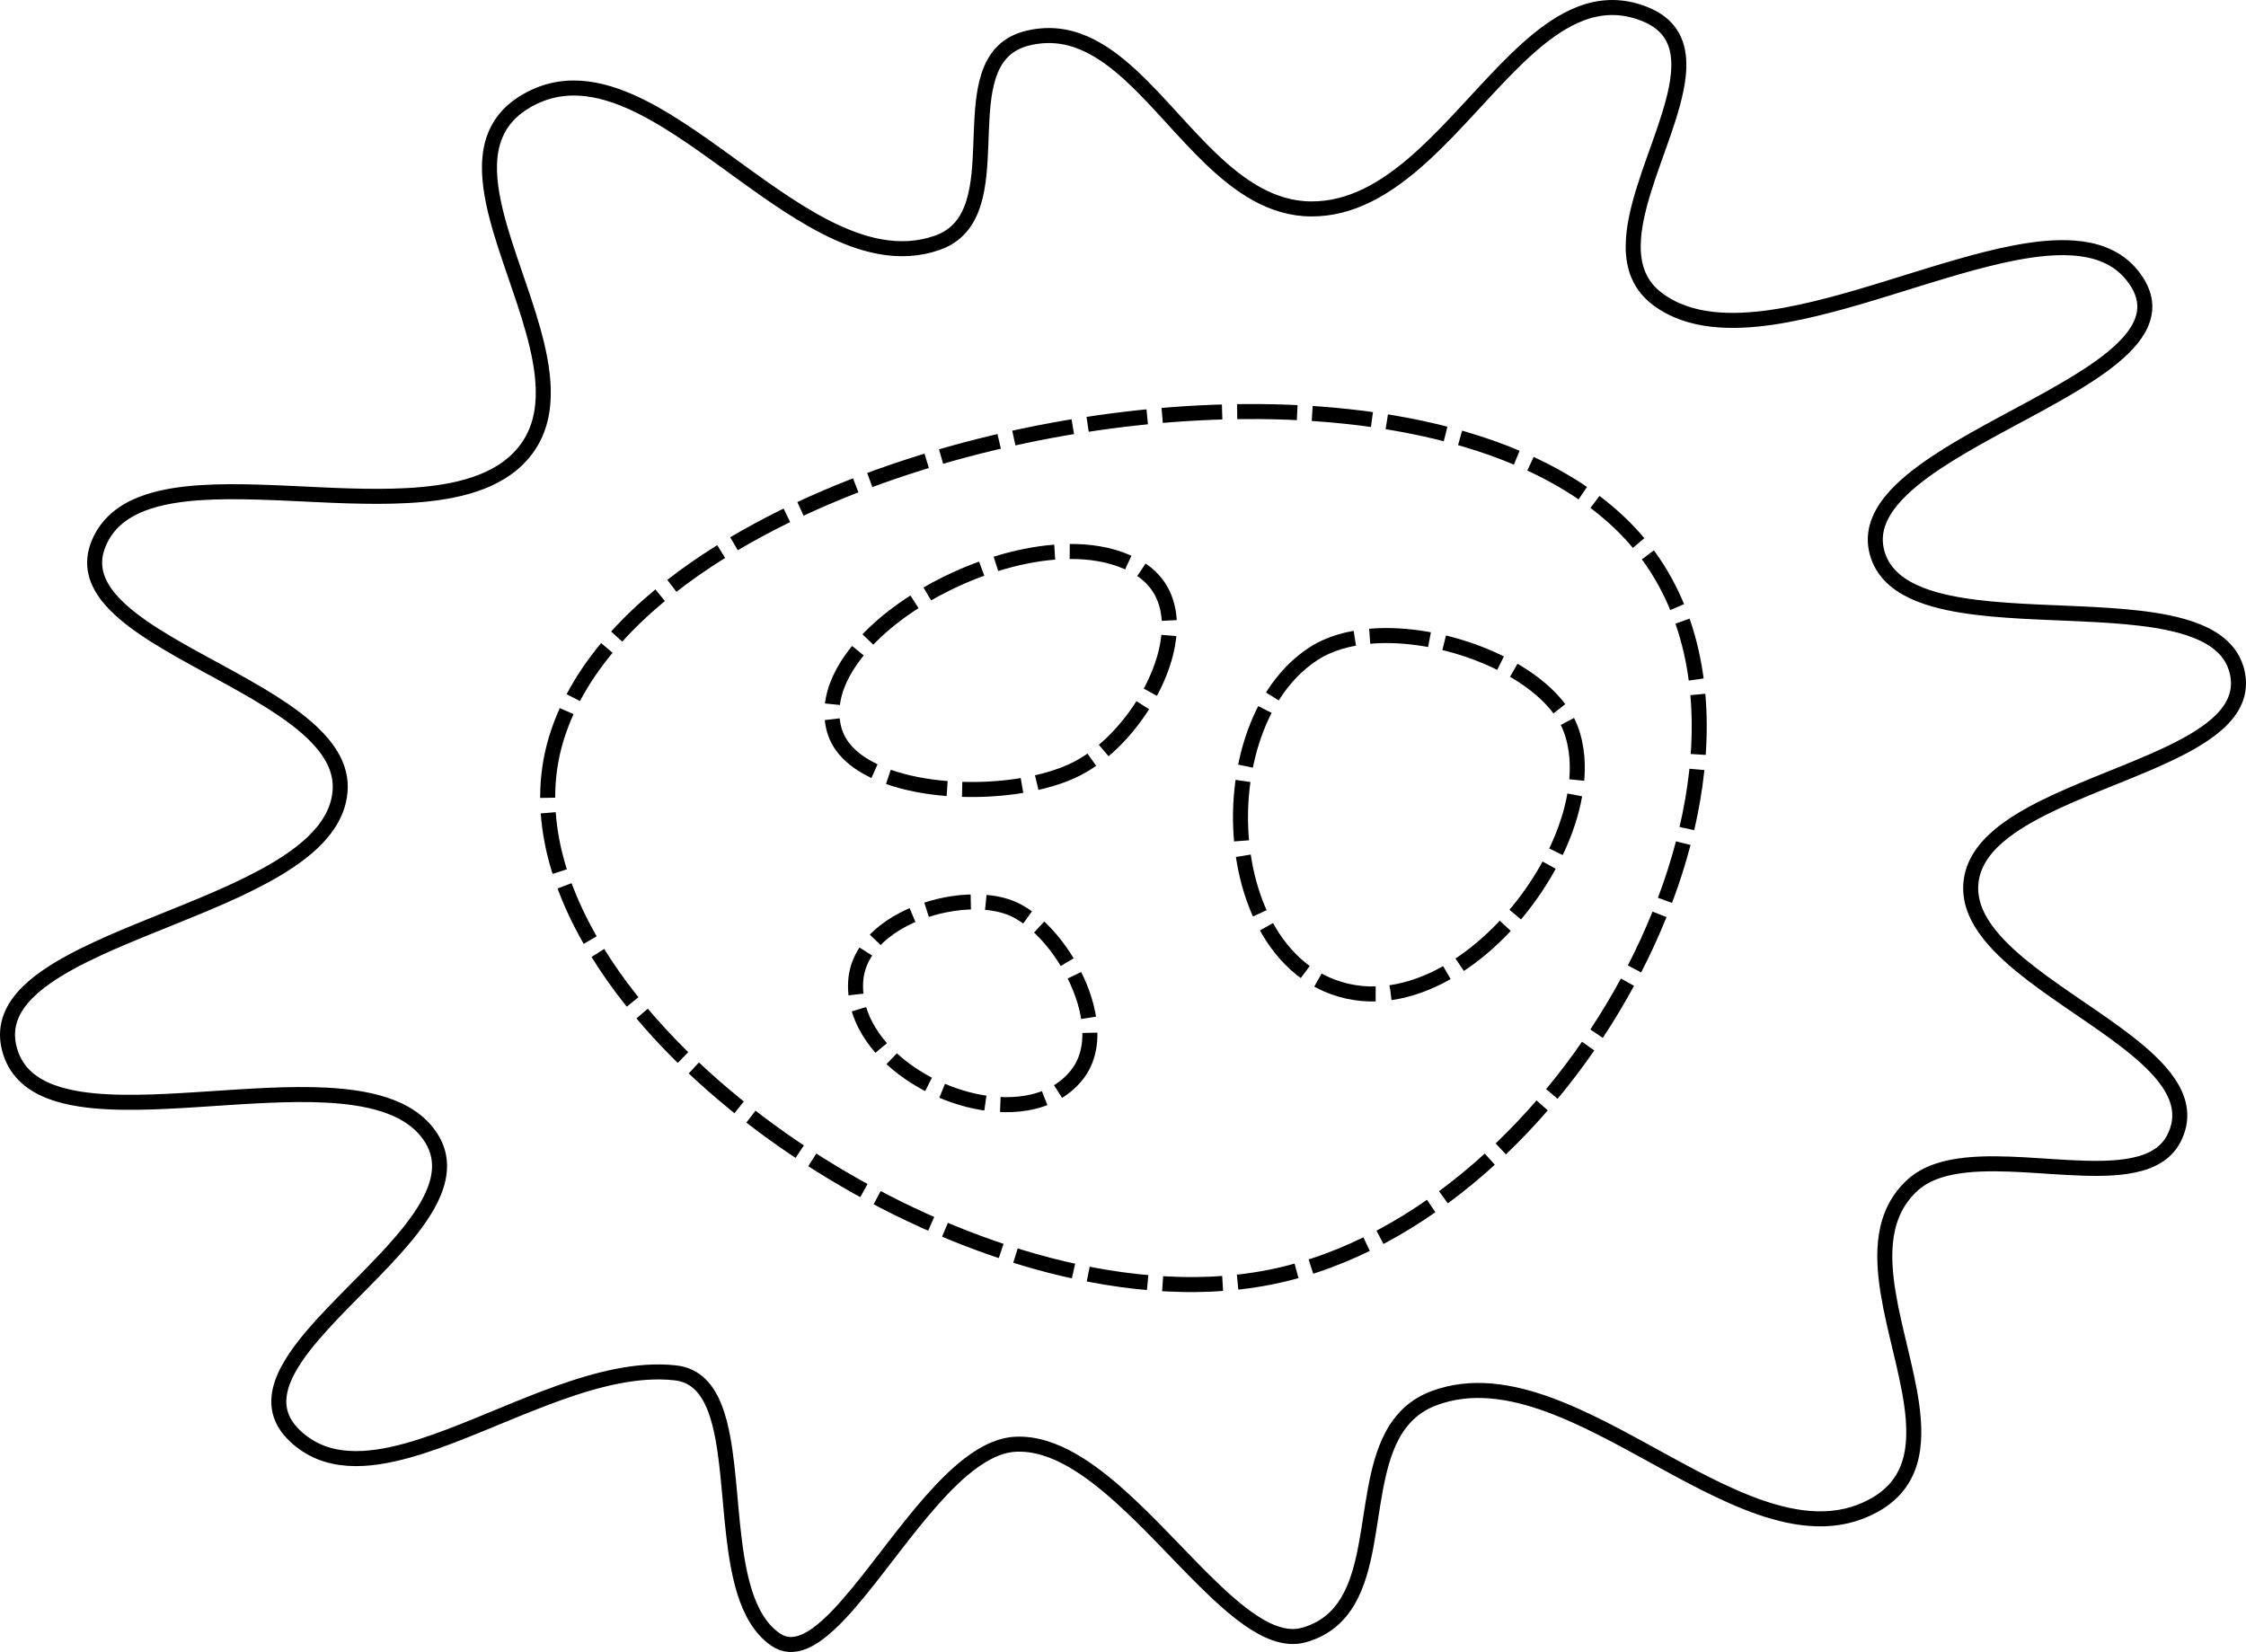 <?xml version="1.0" encoding="UTF-8" standalone="no"?>
<!-- Created with Inkscape (http://www.inkscape.org/) -->

<svg
   width="149.562mm"
   height="110.018mm"
   viewBox="0 0 149.562 110.018"
   version="1.1"
   id="svg2291"
   inkscape:version="1.1 (c68e22c387, 2021-05-23)"
   sodipodi:docname="amoeba.svg"
   xmlns:inkscape="http://www.inkscape.org/namespaces/inkscape"
   xmlns:sodipodi="http://sodipodi.sourceforge.net/DTD/sodipodi-0.dtd"
   xmlns="http://www.w3.org/2000/svg"
   xmlns:svg="http://www.w3.org/2000/svg">
  <sodipodi:namedview
     id="namedview2293"
     pagecolor="#ffffff"
     bordercolor="#666666"
     borderopacity="1.0"
     inkscape:pageshadow="2"
     inkscape:pageopacity="0.0"
     inkscape:pagecheckerboard="0"
     inkscape:document-units="mm"
     showgrid="false"
     inkscape:zoom="0.73406285"
     inkscape:cx="147.80751"
     inkscape:cy="417.53918"
     inkscape:window-width="1920"
     inkscape:window-height="1027"
     inkscape:window-x="-8"
     inkscape:window-y="114"
     inkscape:window-maximized="1"
     inkscape:current-layer="layer1"
     fit-margin-top="0"
     fit-margin-left="0"
     fit-margin-right="0"
     fit-margin-bottom="0" />
  <defs
     id="defs2288" />
  <g
     inkscape:label="Layer 1"
     inkscape:groupmode="layer"
     id="layer1"
     transform="translate(-10.533,-81.414)">
    <g
       inkscape:label=""
       transform="matrix(2.503,0,0,2.503,1626.393,3249.022)"
       id="g10392-89">
      <g
         id="g1198-4" />
    </g>
    <path
       style="fill:none;stroke:#000000;stroke-width:1;stroke-linecap:butt;stroke-linejoin:miter;stroke-miterlimit:4;stroke-dasharray:4, 1;stroke-dashoffset:0;stroke-opacity:1"
       d="M 98.015,124.939 C 97.744,125.113 97.484,125.304 97.236,125.51 96.989,125.714 96.752,125.934 96.527,126.167 96.305,126.397 96.094,126.641 95.893,126.896 95.695,127.147 95.508,127.41 95.332,127.683 95.159,127.951 94.995,128.23 94.842,128.517 94.692,128.799 94.552,129.089 94.421,129.387 94.293,129.68 94.174,129.98 94.065,130.285 93.957,130.587 93.859,130.894 93.77,131.206 93.682,131.515 93.603,131.827 93.534,132.144 93.465,132.457 93.405,132.774 93.354,133.093 93.303,133.411 93.262,133.731 93.229,134.052 93.196,134.373 93.172,134.695 93.157,135.017 93.142,135.339 93.136,135.661 93.138,135.983 93.141,136.306 93.152,136.628 93.172,136.949 93.192,137.271 93.222,137.592 93.26,137.911 93.298,138.233 93.346,138.552 93.402,138.868 93.459,139.187 93.525,139.503 93.601,139.814 93.677,140.13 93.763,140.441 93.859,140.746 93.956,141.056 94.062,141.36 94.178,141.658 94.297,141.961 94.425,142.257 94.564,142.545 94.705,142.838 94.857,143.123 95.02,143.399 95.185,143.679 95.361,143.949 95.548,144.208 95.738,144.472 95.94,144.723 96.153,144.962 96.368,145.204 96.595,145.433 96.834,145.647 97.075,145.863 97.327,146.064 97.591,146.249 97.855,146.433 98.13,146.601 98.417,146.751 98.7,146.899 98.995,147.03 99.301,147.143 99.599,147.252 99.907,147.344 100.227,147.418 100.547,147.491 100.869,147.543 101.191,147.574 101.516,147.605 101.842,147.615 102.168,147.606 102.492,147.597 102.817,147.569 103.141,147.522 103.461,147.475 103.781,147.411 104.099,147.329 104.412,147.249 104.724,147.153 105.033,147.041 105.337,146.932 105.639,146.808 105.938,146.67 106.231,146.535 106.522,146.387 106.809,146.227 107.091,146.07 107.37,145.901 107.645,145.721 107.916,145.544 108.184,145.357 108.447,145.16 108.706,144.966 108.962,144.763 109.212,144.551 109.46,144.342 109.704,144.124 109.942,143.899 110.179,143.677 110.41,143.446 110.636,143.21 110.861,142.974 111.08,142.733 111.294,142.485 111.507,142.239 111.714,141.987 111.914,141.73 112.115,141.472 112.31,141.21 112.497,140.944 112.686,140.678 112.867,140.407 113.041,140.133 113.216,139.856 113.384,139.577 113.543,139.295 113.705,139.009 113.858,138.721 114.003,138.432 114.15,138.137 114.287,137.842 114.416,137.545 114.546,137.243 114.667,136.939 114.777,136.636 114.889,136.326 114.99,136.016 115.08,135.707 115.172,135.39 115.252,135.074 115.319,134.76 115.388,134.436 115.443,134.114 115.484,133.796 115.525,133.466 115.552,133.141 115.561,132.821 115.571,132.489 115.564,132.164 115.538,131.845 115.511,131.514 115.464,131.192 115.396,130.878 115.326,130.556 115.234,130.243 115.119,129.941 115.006,129.645 114.861,129.355 114.685,129.071 114.52,128.803 114.327,128.542 114.111,128.287 113.907,128.046 113.682,127.812 113.439,127.585 113.207,127.369 112.959,127.16 112.695,126.958 112.443,126.764 112.177,126.577 111.9,126.397 111.632,126.223 111.353,126.057 111.065,125.897 110.785,125.742 110.496,125.594 110.2,125.453 109.91,125.315 109.612,125.184 109.309,125.06 109.01,124.938 108.706,124.824 108.397,124.717 108.092,124.612 107.782,124.514 107.47,124.424 107.158,124.334 106.844,124.253 106.528,124.179 106.211,124.106 105.892,124.041 105.573,123.985 105.252,123.929 104.93,123.882 104.61,123.845 104.285,123.807 103.961,123.779 103.64,123.761 103.312,123.743 102.987,123.736 102.667,123.74 102.338,123.745 102.013,123.761 101.695,123.79 101.367,123.82 101.045,123.864 100.732,123.921 100.406,123.98 100.09,124.055 99.785,124.145 99.468,124.239 99.163,124.35 98.873,124.479 98.57,124.612 98.283,124.765 98.015,124.939 98.015,124.939 98.015,124.939 98.015,124.939"
       id="path1689"
       sodipodi:nodetypes="aaaa" />
    <path
       style="fill:none;stroke:#000000;stroke-width:1;stroke-linecap:butt;stroke-linejoin:miter;stroke-miterlimit:4;stroke-dasharray:4, 1;stroke-dashoffset:0;stroke-opacity:1"
       d="M 47.577,130.601 C 47.481,130.918 47.397,131.236 47.326,131.556 47.254,131.879 47.194,132.202 47.146,132.528 47.099,132.854 47.063,133.181 47.039,133.51 47.016,133.838 47.004,134.167 47.003,134.497 47.003,134.825 47.014,135.154 47.035,135.484 47.057,135.811 47.09,136.139 47.133,136.467 47.175,136.792 47.228,137.117 47.291,137.442 47.352,137.763 47.424,138.085 47.505,138.406 47.585,138.723 47.674,139.04 47.772,139.357 47.868,139.669 47.973,139.982 48.087,140.294 48.198,140.601 48.318,140.908 48.445,141.214 48.571,141.516 48.704,141.817 48.844,142.118 48.982,142.414 49.128,142.709 49.28,143.004 49.43,143.294 49.586,143.584 49.749,143.873 49.91,144.158 50.077,144.442 50.25,144.725 50.42,145.004 50.597,145.283 50.779,145.56 50.959,145.833 51.144,146.106 51.334,146.377 51.522,146.645 51.715,146.912 51.913,147.178 52.109,147.44 52.309,147.701 52.515,147.961 52.718,148.218 52.925,148.474 53.137,148.728 53.347,148.98 53.56,149.23 53.779,149.48 53.994,149.726 54.214,149.971 54.438,150.215 54.66,150.456 54.886,150.696 55.115,150.935 55.343,151.171 55.574,151.406 55.808,151.64 56.041,151.871 56.277,152.101 56.516,152.329 56.753,152.555 56.994,152.78 57.238,153.003 57.48,153.225 57.725,153.445 57.973,153.664 58.219,153.88 58.468,154.095 58.721,154.308 58.971,154.52 59.224,154.731 59.48,154.939 59.735,155.146 59.992,155.352 60.251,155.555 60.51,155.758 60.771,155.959 61.035,156.159 61.297,156.357 61.562,156.553 61.829,156.748 62.094,156.941 62.362,157.132 62.632,157.322 62.901,157.511 63.172,157.698 63.445,157.882 63.718,158.067 63.992,158.249 64.268,158.429 64.544,158.608 64.821,158.786 65.1,158.961 65.379,159.136 65.659,159.309 65.941,159.479 66.222,159.65 66.505,159.818 66.79,159.983 67.074,160.149 67.36,160.312 67.647,160.473 67.934,160.634 68.223,160.792 68.513,160.948 68.803,161.104 69.095,161.258 69.388,161.409 69.68,161.56 69.974,161.709 70.269,161.855 70.564,162.001 70.861,162.144 71.158,162.285 71.456,162.426 71.755,162.565 72.054,162.701 72.355,162.836 72.656,162.97 72.958,163.1 73.261,163.231 73.564,163.359 73.869,163.484 74.174,163.609 74.48,163.731 74.786,163.851 75.093,163.97 75.401,164.087 75.71,164.201 76.019,164.315 76.329,164.426 76.639,164.533 76.951,164.642 77.263,164.746 77.576,164.848 77.889,164.95 78.204,165.049 78.518,165.144 78.833,165.24 79.149,165.332 79.465,165.421 79.783,165.511 80.101,165.597 80.419,165.679 80.739,165.761 81.059,165.84 81.378,165.916 81.7,165.991 82.021,166.063 82.341,166.131 82.665,166.199 82.988,166.264 83.311,166.324 83.636,166.385 83.96,166.442 84.284,166.494 84.61,166.547 84.936,166.595 85.261,166.64 85.588,166.684 85.915,166.724 86.242,166.76 86.57,166.796 86.898,166.827 87.224,166.853 87.553,166.88 87.882,166.902 88.209,166.919 88.539,166.936 88.868,166.948 89.195,166.955 89.525,166.963 89.854,166.965 90.181,166.961 90.512,166.958 90.842,166.949 91.169,166.935 91.5,166.92 91.828,166.9 92.155,166.874 92.484,166.848 92.812,166.816 93.137,166.779 93.466,166.74 93.792,166.696 94.116,166.645 94.442,166.595 94.766,166.537 95.088,166.474 95.413,166.409 95.737,166.338 96.061,166.26 96.382,166.182 96.703,166.098 97.023,166.007 97.341,165.917 97.659,165.82 97.975,165.717 98.29,165.614 98.603,165.505 98.915,165.39 99.226,165.275 99.535,165.155 99.842,165.029 100.148,164.903 100.452,164.772 100.755,164.635 101.057,164.499 101.357,164.357 101.655,164.21 101.952,164.064 102.247,163.912 102.54,163.755 102.832,163.599 103.123,163.438 103.411,163.272 103.698,163.107 103.983,162.937 104.266,162.763 104.547,162.589 104.827,162.411 105.105,162.228 105.381,162.046 105.655,161.86 105.927,161.669 106.199,161.479 106.468,161.285 106.735,161.087 107.001,160.89 107.265,160.689 107.526,160.483 107.787,160.279 108.045,160.071 108.301,159.859 108.556,159.648 108.809,159.433 109.06,159.215 109.31,158.998 109.557,158.777 109.802,158.552 110.046,158.329 110.288,158.102 110.528,157.871 110.767,157.642 111.003,157.409 111.237,157.174 111.47,156.939 111.701,156.701 111.93,156.46 112.158,156.219 112.383,155.976 112.606,155.73 112.829,155.484 113.049,155.235 113.266,154.984 113.483,154.733 113.697,154.48 113.908,154.225 114.12,153.969 114.329,153.711 114.535,153.451 114.74,153.191 114.943,152.928 115.144,152.663 115.344,152.399 115.541,152.132 115.736,151.863 115.93,151.594 116.122,151.323 116.31,151.05 116.499,150.777 116.685,150.502 116.867,150.225 117.05,149.949 117.229,149.67 117.406,149.39 117.583,149.108 117.757,148.825 117.927,148.541 118.098,148.256 118.266,147.97 118.43,147.682 118.595,147.393 118.756,147.104 118.914,146.812 119.073,146.52 119.228,146.227 119.379,145.932 119.531,145.636 119.68,145.34 119.825,145.042 119.97,144.743 120.112,144.443 120.25,144.142 120.389,143.839 120.524,143.536 120.655,143.232 120.787,142.927 120.915,142.622 121.038,142.315 121.163,142.006 121.284,141.697 121.401,141.387 121.518,141.076 121.631,140.764 121.74,140.452 121.849,140.138 121.955,139.823 122.056,139.508 122.157,139.191 122.254,138.874 122.347,138.557 122.44,138.238 122.529,137.918 122.613,137.599 122.698,137.276 122.778,136.954 122.853,136.633 122.929,136.309 123,135.985 123.066,135.661 123.132,135.335 123.193,135.009 123.249,134.684 123.306,134.356 123.357,134.028 123.403,133.701 123.449,133.37 123.49,133.041 123.525,132.713 123.56,132.381 123.59,132.05 123.614,131.721 123.638,131.388 123.656,131.057 123.668,130.727 123.68,130.394 123.685,130.062 123.685,129.732 123.684,129.399 123.677,129.067 123.663,128.737 123.649,128.404 123.628,128.073 123.6,127.744 123.572,127.412 123.537,127.082 123.495,126.755 123.453,126.424 123.403,126.096 123.345,125.771 123.287,125.443 123.222,125.118 123.148,124.796 123.074,124.471 122.993,124.149 122.903,123.831 122.812,123.511 122.714,123.194 122.607,122.881 122.499,122.566 122.383,122.255 122.259,121.948 122.134,121.64 122.001,121.336 121.858,121.036 121.716,120.737 121.565,120.442 121.406,120.151 121.246,119.861 121.078,119.575 120.9,119.295 120.723,119.015 120.538,118.74 120.343,118.47 120.149,118.203 119.947,117.94 119.736,117.683 119.526,117.428 119.308,117.178 119.081,116.934 118.856,116.693 118.623,116.457 118.381,116.227 118.143,116.001 117.898,115.781 117.646,115.566 117.397,115.353 117.14,115.145 116.877,114.943 116.618,114.744 116.351,114.549 116.079,114.36 115.81,114.173 115.536,113.991 115.255,113.815 114.978,113.64 114.695,113.471 114.407,113.306 114.123,113.143 113.833,112.985 113.538,112.832 113.248,112.681 112.953,112.534 112.653,112.392 112.357,112.252 112.057,112.117 111.752,111.986 111.451,111.856 111.147,111.731 110.837,111.609 110.532,111.49 110.223,111.374 109.91,111.262 109.602,111.153 109.29,111.046 108.975,110.944 108.663,110.843 108.348,110.746 108.03,110.653 107.716,110.561 107.399,110.472 107.079,110.387 106.762,110.303 106.442,110.223 106.119,110.146 105.801,110.069 105.479,109.997 105.154,109.927 104.834,109.859 104.51,109.793 104.184,109.731 103.862,109.67 103.538,109.612 103.211,109.557 102.887,109.502 102.562,109.451 102.234,109.403 101.909,109.355 101.582,109.31 101.253,109.268 100.928,109.227 100.6,109.188 100.271,109.153 99.944,109.118 99.616,109.085 99.286,109.056 98.959,109.026 98.63,109 98.3,108.976 97.972,108.952 97.643,108.931 97.313,108.913 96.985,108.895 96.655,108.88 96.325,108.867 95.996,108.854 95.667,108.844 95.336,108.837 95.007,108.829 94.677,108.825 94.346,108.822 94.018,108.82 93.688,108.82 93.358,108.823 93.029,108.825 92.699,108.83 92.369,108.838 92.04,108.845 91.71,108.855 91.38,108.867 91.051,108.88 90.722,108.894 90.392,108.911 90.063,108.928 89.734,108.947 89.404,108.968 89.076,108.99 88.747,109.014 88.418,109.039 88.089,109.065 87.761,109.093 87.432,109.124 87.104,109.154 86.776,109.187 86.448,109.221 86.121,109.256 85.793,109.293 85.466,109.332 85.138,109.371 84.811,109.412 84.484,109.455 84.157,109.498 83.831,109.543 83.505,109.591 83.178,109.638 82.853,109.688 82.527,109.739 82.202,109.791 81.877,109.845 81.552,109.9 81.227,109.956 80.903,110.014 80.579,110.074 80.255,110.134 79.931,110.195 79.608,110.259 79.285,110.323 78.962,110.39 78.639,110.458 78.317,110.526 77.994,110.596 77.673,110.668 77.351,110.741 77.03,110.815 76.709,110.892 76.388,110.968 76.068,111.047 75.749,111.127 75.428,111.208 75.109,111.291 74.791,111.376 74.472,111.461 74.154,111.548 73.838,111.636 73.52,111.726 73.203,111.817 72.887,111.91 72.57,112.004 72.254,112.099 71.94,112.197 71.624,112.295 71.31,112.395 70.997,112.497 70.683,112.599 70.37,112.703 70.059,112.81 69.746,112.917 69.435,113.025 69.125,113.136 68.814,113.248 68.505,113.361 68.197,113.476 67.887,113.592 67.579,113.71 67.273,113.83 66.965,113.951 66.659,114.074 66.355,114.199 66.049,114.324 65.746,114.452 65.445,114.582 65.141,114.712 64.839,114.845 64.54,114.979 64.238,115.115 63.938,115.253 63.641,115.393 63.342,115.534 63.044,115.677 62.75,115.822 62.453,115.968 62.159,116.117 61.867,116.268 61.573,116.42 61.281,116.574 60.993,116.73 60.702,116.888 60.414,117.047 60.129,117.209 59.841,117.373 59.556,117.539 59.274,117.707 58.989,117.877 58.708,118.05 58.431,118.224 58.15,118.4 57.873,118.578 57.601,118.759 57.324,118.942 57.051,119.128 56.782,119.315 56.51,119.505 56.242,119.698 55.979,119.892 55.712,120.09 55.45,120.289 55.192,120.491 54.931,120.696 54.674,120.903 54.423,121.112 54.168,121.325 53.918,121.54 53.674,121.757 53.425,121.978 53.182,122.201 52.946,122.427 52.705,122.656 52.47,122.888 52.242,123.122 52.01,123.36 51.784,123.601 51.566,123.844 51.343,124.091 51.127,124.341 50.919,124.593 50.708,124.849 50.504,125.108 50.307,125.369 50.107,125.634 49.916,125.902 49.732,126.173 49.546,126.448 49.368,126.726 49.199,127.006 49.028,127.29 48.865,127.577 48.712,127.866 48.557,128.159 48.412,128.455 48.276,128.754 48.14,129.055 48.013,129.359 47.897,129.666 47.779,129.975 47.673,130.287 47.577,130.601 47.577,130.601 47.577,130.601 47.577,130.601"
       id="path1689-7"
       sodipodi:nodetypes="aaaa" />
    <path
       style="fill:none;stroke:#000000;stroke-width:1;stroke-linecap:butt;stroke-linejoin:miter;stroke-miterlimit:4;stroke-dasharray:none;stroke-opacity:1"
       d="M 155.3,157.22 C 155.457,156.91 155.564,156.604 155.625,156.303 155.691,155.975 155.702,155.652 155.665,155.333 155.627,155.016 155.541,154.703 155.412,154.394 155.292,154.106 155.134,153.821 154.945,153.539 154.771,153.28 154.57,153.024 154.347,152.769 154.139,152.534 153.912,152.3 153.669,152.068 153.44,151.85 153.197,151.633 152.942,151.418 152.7,151.213 152.446,151.008 152.184,150.804 151.931,150.609 151.671,150.413 151.405,150.218 151.146,150.028 150.881,149.839 150.611,149.649 150.348,149.464 150.08,149.278 149.811,149.092 149.544,148.909 149.276,148.725 149.006,148.541 148.738,148.358 148.47,148.174 148.202,147.99 147.934,147.805 147.666,147.619 147.401,147.433 147.133,147.245 146.868,147.056 146.608,146.866 146.342,146.672 146.081,146.477 145.826,146.282 145.565,146.08 145.31,145.878 145.063,145.674 144.807,145.463 144.561,145.249 144.326,145.034 144.08,144.81 143.846,144.583 143.628,144.353 143.397,144.111 143.182,143.866 142.987,143.618 142.78,143.355 142.594,143.088 142.434,142.817 142.264,142.528 142.122,142.236 142.013,141.938 141.9,141.628 141.823,141.313 141.786,140.992 141.749,140.674 141.753,140.35 141.801,140.019 141.849,139.687 141.941,139.369 142.072,139.065 142.201,138.766 142.368,138.479 142.568,138.204 142.757,137.944 142.976,137.695 143.22,137.454 143.449,137.23 143.701,137.013 143.972,136.803 144.227,136.606 144.499,136.416 144.786,136.23 145.058,136.055 145.343,135.884 145.639,135.717 145.923,135.558 146.216,135.402 146.518,135.249 146.81,135.102 147.109,134.957 147.414,134.815 147.711,134.677 148.014,134.541 148.321,134.407 148.623,134.275 148.929,134.145 149.237,134.016 149.542,133.888 149.85,133.761 150.158,133.636 150.466,133.51 150.774,133.386 151.082,133.261 151.391,133.137 151.699,133.012 152.005,132.888 152.315,132.762 152.622,132.635 152.926,132.508 153.236,132.379 153.542,132.249 153.842,132.118 154.151,131.983 154.454,131.847 154.749,131.709 155.056,131.565 155.355,131.42 155.644,131.272 155.947,131.116 156.239,130.958 156.517,130.796 156.815,130.623 157.096,130.446 157.359,130.265 157.644,130.068 157.908,129.865 158.147,129.656 158.409,129.426 158.641,129.188 158.838,128.939 159.053,128.669 159.227,128.387 159.353,128.092 159.484,127.786 159.565,127.466 159.588,127.129 159.61,126.815 159.582,126.486 159.498,126.141 159.418,125.809 159.295,125.507 159.132,125.231 158.966,124.95 158.76,124.696 158.516,124.468 158.285,124.251 158.022,124.057 157.729,123.883 157.458,123.722 157.163,123.578 156.846,123.45 156.553,123.331 156.242,123.226 155.915,123.131 155.611,123.043 155.292,122.965 154.961,122.894 154.648,122.828 154.325,122.77 153.992,122.717 153.675,122.668 153.35,122.623 153.018,122.584 152.697,122.546 152.37,122.513 152.038,122.483 151.716,122.454 151.389,122.428 151.057,122.405 150.733,122.383 150.405,122.363 150.075,122.345 149.749,122.327 149.421,122.31 149.091,122.295 148.765,122.28 148.437,122.266 148.108,122.252 147.78,122.238 147.452,122.224 147.124,122.21 146.795,122.196 146.467,122.182 146.14,122.166 145.811,122.151 145.483,122.134 145.157,122.116 144.828,122.097 144.5,122.076 144.176,122.053 143.846,122.03 143.519,122.003 143.196,121.974 142.864,121.943 142.538,121.909 142.217,121.87 141.885,121.83 141.56,121.785 141.242,121.735 140.911,121.682 140.588,121.623 140.275,121.557 139.945,121.486 139.626,121.408 139.32,121.321 138.993,121.227 138.682,121.123 138.387,121.007 138.07,120.881 137.773,120.742 137.498,120.587 137.202,120.419 136.932,120.234 136.691,120.027 136.437,119.809 136.216,119.568 136.031,119.301 135.847,119.035 135.699,118.743 135.591,118.423 135.481,118.096 135.422,117.776 135.411,117.461 135.399,117.132 135.439,116.808 135.526,116.491 135.61,116.185 135.737,115.884 135.902,115.588 136.055,115.314 136.241,115.045 136.456,114.78 136.654,114.536 136.876,114.296 137.12,114.058 137.346,113.838 137.59,113.62 137.85,113.405 138.095,113.202 138.354,113.002 138.624,112.803 138.882,112.615 139.15,112.428 139.428,112.242 139.694,112.064 139.97,111.886 140.252,111.71 140.525,111.54 140.805,111.371 141.09,111.202 141.369,111.038 141.652,110.874 141.939,110.711 142.221,110.551 142.507,110.391 142.795,110.232 143.08,110.075 143.367,109.918 143.655,109.762 143.943,109.606 144.231,109.451 144.518,109.296 144.807,109.141 145.095,108.986 145.382,108.831 145.671,108.675 145.959,108.519 146.244,108.363 146.533,108.205 146.82,108.047 147.102,107.888 147.391,107.727 147.676,107.565 147.955,107.402 148.242,107.236 148.524,107.068 148.798,106.901 149.082,106.727 149.359,106.552 149.626,106.377 149.907,106.193 150.177,106.008 150.435,105.822 150.71,105.624 150.97,105.425 151.214,105.225 151.477,105.008 151.721,104.79 151.943,104.57 152.188,104.328 152.405,104.083 152.592,103.836 152.801,103.56 152.971,103.28 153.098,102.997 153.236,102.687 153.322,102.373 153.349,102.053 153.376,101.736 153.344,101.413 153.248,101.083 153.162,100.793 153.026,100.497 152.835,100.196 152.651,99.907 152.447,99.65 152.225,99.421 151.991,99.182 151.736,98.974 151.463,98.796 151.188,98.618 150.895,98.47 150.584,98.348 150.284,98.231 149.968,98.14 149.637,98.071 149.324,98.006 148.997,97.961 148.658,97.935 148.339,97.91 148.01,97.902 147.67,97.908 147.35,97.914 147.021,97.933 146.684,97.963 146.363,97.993 146.036,98.032 145.702,98.081 145.383,98.128 145.058,98.183 144.727,98.246 144.409,98.307 144.087,98.374 143.76,98.447 143.443,98.518 143.122,98.595 142.798,98.677 142.482,98.756 142.163,98.84 141.841,98.927 141.526,99.013 141.209,99.102 140.889,99.194 140.575,99.284 140.259,99.377 139.942,99.472 139.628,99.565 139.312,99.661 138.996,99.758 138.682,99.854 138.367,99.951 138.052,100.049 137.738,100.146 137.423,100.244 137.108,100.342 136.793,100.44 136.478,100.537 136.163,100.634 135.848,100.731 135.532,100.827 135.217,100.922 134.901,101.018 134.584,101.112 134.269,101.204 133.951,101.296 133.634,101.387 133.318,101.475 132.998,101.564 132.68,101.65 132.363,101.733 132.042,101.817 131.723,101.898 131.405,101.974 131.082,102.052 130.76,102.126 130.442,102.194 130.116,102.264 129.792,102.329 129.472,102.388 129.144,102.448 128.819,102.501 128.497,102.548 128.167,102.596 127.84,102.636 127.517,102.668 127.184,102.701 126.856,102.724 126.532,102.738 126.197,102.752 125.867,102.755 125.544,102.746 125.208,102.737 124.879,102.715 124.558,102.679 124.225,102.641 123.9,102.588 123.584,102.519 123.258,102.447 122.941,102.357 122.635,102.247 122.322,102.136 122.02,102.004 121.73,101.85 121.44,101.696 121.162,101.52 120.897,101.321 120.617,101.109 120.379,100.88 120.179,100.634 119.964,100.37 119.794,100.087 119.661,99.787 119.529,99.487 119.435,99.169 119.374,98.838 119.317,98.52 119.289,98.189 119.288,97.848 119.287,97.526 119.309,97.194 119.35,96.855 119.389,96.534 119.445,96.206 119.515,95.873 119.582,95.555 119.661,95.232 119.749,94.906 119.835,94.591 119.929,94.272 120.03,93.952 120.128,93.638 120.232,93.323 120.34,93.007 120.447,92.694 120.557,92.379 120.668,92.066 120.78,91.753 120.892,91.44 121.002,91.128 121.114,90.813 121.225,90.5 121.331,90.189 121.44,89.871 121.545,89.555 121.643,89.244 121.745,88.921 121.84,88.602 121.924,88.289 122.013,87.959 122.09,87.636 122.153,87.32 122.22,86.983 122.27,86.654 122.299,86.336 122.33,85.991 122.337,85.659 122.313,85.342 122.288,84.998 122.227,84.672 122.123,84.367 122.016,84.052 121.864,83.758 121.658,83.491 121.466,83.241 121.227,83.014 120.936,82.812 120.684,82.638 120.392,82.483 120.057,82.349 119.746,82.224 119.439,82.128 119.137,82.058 118.814,81.983 118.495,81.939 118.182,81.922 117.856,81.904 117.534,81.917 117.217,81.957 116.899,81.996 116.584,82.064 116.274,82.156 115.969,82.246 115.668,82.361 115.37,82.496 115.083,82.626 114.798,82.776 114.516,82.944 114.244,83.105 113.975,83.282 113.708,83.473 113.451,83.656 113.195,83.852 112.941,84.06 112.696,84.26 112.452,84.471 112.208,84.69 111.972,84.902 111.736,85.123 111.502,85.35 111.273,85.571 111.044,85.799 110.816,86.031 110.592,86.259 110.369,86.491 110.146,86.727 109.926,86.959 109.706,87.194 109.485,87.431 109.267,87.665 109.049,87.902 108.829,88.139 108.611,88.375 108.393,88.612 108.173,88.849 107.954,89.085 107.734,89.32 107.513,89.554 107.291,89.789 107.069,90.022 106.845,90.252 106.619,90.484 106.393,90.713 106.164,90.937 105.934,91.165 105.701,91.388 105.467,91.606 105.229,91.826 104.99,92.042 104.748,92.251 104.502,92.463 104.253,92.668 104.002,92.865 103.746,93.066 103.488,93.259 103.226,93.441 102.959,93.627 102.689,93.802 102.416,93.966 102.136,94.133 101.853,94.287 101.566,94.427 101.275,94.57 100.98,94.698 100.68,94.809 100.377,94.922 100.07,95.018 99.757,95.096 99.446,95.173 99.13,95.232 98.809,95.271 98.493,95.31 98.172,95.329 97.845,95.327 97.519,95.326 97.201,95.301 96.889,95.256 96.57,95.209 96.258,95.141 95.953,95.054 95.645,94.965 95.344,94.858 95.049,94.732 94.757,94.607 94.47,94.466 94.188,94.309 93.912,94.155 93.64,93.986 93.373,93.805 93.111,93.627 92.853,93.438 92.6,93.238 92.351,93.043 92.106,92.837 91.864,92.624 91.625,92.415 91.39,92.198 91.157,91.975 90.928,91.755 90.701,91.529 90.475,91.3 90.252,91.073 90.031,90.842 89.812,90.608 89.593,90.376 89.376,90.141 89.159,89.906 88.942,89.67 88.727,89.433 88.511,89.198 88.295,88.961 88.079,88.725 87.863,88.492 87.644,88.255 87.425,88.021 87.206,87.791 86.983,87.557 86.759,87.327 86.535,87.104 86.305,86.875 86.074,86.653 85.842,86.439 85.603,86.219 85.363,86.007 85.12,85.807 84.869,85.599 84.616,85.403 84.36,85.221 84.094,85.032 83.826,84.858 83.553,84.701 83.272,84.538 82.986,84.394 82.696,84.271 82.399,84.145 82.097,84.041 81.789,83.962 81.481,83.883 81.166,83.828 80.844,83.8 80.532,83.774 80.213,83.773 79.886,83.802 79.578,83.828 79.263,83.88 78.942,83.96 78.613,84.042 78.321,84.154 78.06,84.292 77.77,84.446 77.519,84.634 77.303,84.85 77.081,85.072 76.894,85.325 76.738,85.603 76.588,85.87 76.465,86.16 76.365,86.469 76.27,86.758 76.195,87.065 76.135,87.383 76.079,87.684 76.035,87.997 76.001,88.317 75.968,88.624 75.943,88.939 75.924,89.258 75.905,89.568 75.891,89.883 75.878,90.2 75.866,90.513 75.855,90.828 75.843,91.142 75.831,91.458 75.817,91.773 75.798,92.085 75.779,92.403 75.755,92.718 75.723,93.026 75.69,93.345 75.648,93.658 75.593,93.961 75.536,94.279 75.465,94.586 75.376,94.879 75.282,95.189 75.168,95.482 75.029,95.755 74.885,96.04 74.713,96.303 74.509,96.541 74.307,96.775 74.074,96.984 73.803,97.163 73.554,97.328 73.274,97.467 72.959,97.579 72.648,97.689 72.336,97.774 72.023,97.838 71.703,97.902 71.382,97.944 71.061,97.964 70.738,97.984 70.415,97.982 70.091,97.96 69.771,97.938 69.45,97.897 69.129,97.839 68.814,97.782 68.499,97.707 68.184,97.618 67.877,97.531 67.569,97.429 67.262,97.315 66.962,97.203 66.663,97.08 66.363,96.945 66.072,96.815 65.78,96.674 65.489,96.524 65.204,96.378 64.919,96.224 64.635,96.062 64.356,95.903 64.077,95.738 63.799,95.567 63.525,95.399 63.252,95.226 62.978,95.048 62.709,94.872 62.44,94.693 62.171,94.51 61.904,94.328 61.638,94.144 61.372,93.957 61.108,93.771 60.844,93.584 60.58,93.394 60.318,93.206 60.055,93.017 59.793,92.827 59.531,92.637 59.269,92.447 59.007,92.257 58.744,92.067 58.482,91.877 58.219,91.688 57.955,91.499 57.692,91.311 57.429,91.126 57.162,90.938 56.896,90.753 56.631,90.572 56.361,90.388 56.092,90.208 55.823,90.032 55.549,89.853 55.276,89.68 55.003,89.512 54.723,89.341 54.444,89.175 54.166,89.018 53.88,88.857 53.595,88.703 53.311,88.56 53.017,88.411 52.724,88.272 52.432,88.146 52.13,88.014 51.829,87.896 51.529,87.791 51.218,87.683 50.908,87.59 50.599,87.513 50.28,87.435 49.962,87.374 49.646,87.334 49.322,87.293 48.999,87.273 48.678,87.276 48.354,87.279 48.032,87.307 47.711,87.36 47.396,87.412 47.082,87.49 46.77,87.596 46.471,87.697 46.174,87.823 45.878,87.976 45.565,88.138 45.284,88.313 45.031,88.501 44.751,88.709 44.506,88.933 44.294,89.17 44.066,89.426 43.876,89.698 43.719,89.984 43.56,90.277 43.436,90.585 43.343,90.907 43.253,91.221 43.193,91.548 43.16,91.887 43.127,92.209 43.119,92.542 43.131,92.884 43.143,93.208 43.173,93.54 43.218,93.878 43.261,94.201 43.319,94.529 43.388,94.863 43.453,95.183 43.53,95.508 43.615,95.836 43.697,96.153 43.787,96.474 43.883,96.798 43.977,97.113 44.076,97.431 44.179,97.752 44.281,98.066 44.386,98.382 44.493,98.7 44.599,99.014 44.707,99.329 44.815,99.645 44.923,99.96 45.031,100.275 45.138,100.59 45.246,100.905 45.352,101.221 45.455,101.536 45.56,101.854 45.661,102.171 45.759,102.487 45.858,102.807 45.952,103.127 46.04,103.444 46.13,103.768 46.214,104.091 46.29,104.411 46.368,104.739 46.437,105.066 46.496,105.388 46.556,105.721 46.606,106.051 46.642,106.375 46.68,106.713 46.703,107.045 46.709,107.372 46.716,107.711 46.705,108.044 46.673,108.37 46.641,108.706 46.586,109.034 46.506,109.354 46.425,109.678 46.319,109.993 46.183,110.298 46.05,110.598 45.889,110.888 45.697,111.167 45.514,111.434 45.303,111.69 45.061,111.935 44.829,112.17 44.578,112.385 44.309,112.58 44.045,112.773 43.763,112.946 43.467,113.104 43.18,113.256 42.878,113.392 42.563,113.514 42.261,113.631 41.948,113.734 41.623,113.826 41.311,113.914 40.99,113.991 40.66,114.059 40.341,114.123 40.015,114.179 39.682,114.226 39.36,114.272 39.031,114.31 38.697,114.342 38.372,114.372 38.042,114.397 37.707,114.415 37.381,114.434 37.05,114.447 36.717,114.455 36.389,114.464 36.057,114.468 35.723,114.469 35.395,114.469 35.064,114.467 34.731,114.461 34.402,114.456 34.071,114.448 33.738,114.438 33.409,114.428 33.078,114.416 32.746,114.403 32.416,114.389 32.085,114.375 31.754,114.36 31.424,114.345 31.093,114.329 30.764,114.313 30.432,114.298 30.102,114.282 29.773,114.267 29.441,114.252 29.111,114.237 28.782,114.224 28.45,114.211 28.119,114.199 27.792,114.189 27.458,114.179 27.127,114.171 26.799,114.166 26.465,114.161 26.133,114.158 25.806,114.16 25.471,114.162 25.139,114.167 24.814,114.178 24.477,114.189 24.146,114.205 23.822,114.227 23.485,114.25 23.155,114.28 22.833,114.318 22.496,114.357 22.168,114.405 21.851,114.462 21.516,114.523 21.193,114.595 20.883,114.678 20.554,114.767 20.239,114.87 19.942,114.988 19.625,115.114 19.327,115.257 19.05,115.42 18.758,115.591 18.49,115.784 18.246,116.001 17.999,116.221 17.777,116.465 17.584,116.737 17.398,117 17.238,117.287 17.106,117.603 16.971,117.928 16.888,118.245 16.854,118.553 16.816,118.889 16.836,119.215 16.906,119.533 16.976,119.847 17.096,120.153 17.259,120.452 17.41,120.728 17.598,120.998 17.818,121.262 18.02,121.504 18.248,121.742 18.5,121.976 18.732,122.192 18.983,122.404 19.252,122.614 19.504,122.811 19.77,123.005 20.049,123.198 20.313,123.381 20.588,123.562 20.873,123.742 21.145,123.914 21.427,124.086 21.714,124.256 21.993,124.422 22.278,124.587 22.568,124.751 22.851,124.912 23.138,125.072 23.429,125.232 23.715,125.39 24.004,125.548 24.294,125.707 24.582,125.864 24.872,126.021 25.161,126.178 25.45,126.336 25.739,126.494 26.026,126.653 26.315,126.813 26.603,126.974 26.887,127.136 27.175,127.3 27.46,127.465 27.74,127.631 28.026,127.802 28.308,127.973 28.582,128.146 28.865,128.325 29.14,128.505 29.407,128.687 29.684,128.877 29.952,129.069 30.209,129.263 30.477,129.467 30.733,129.675 30.974,129.885 31.23,130.109 31.468,130.336 31.687,130.568 31.921,130.816 32.132,131.068 32.317,131.327 32.515,131.603 32.684,131.885 32.818,132.175 32.959,132.479 33.063,132.791 33.124,133.112 33.186,133.43 33.206,133.757 33.179,134.094 33.153,134.432 33.089,134.758 32.989,135.073 32.889,135.388 32.754,135.692 32.587,135.986 32.426,136.269 32.236,136.543 32.019,136.808 31.814,137.059 31.586,137.302 31.337,137.538 31.102,137.76 30.848,137.977 30.578,138.188 30.322,138.388 30.051,138.583 29.767,138.773 29.497,138.955 29.214,139.132 28.922,139.306 28.64,139.473 28.35,139.637 28.051,139.798 27.762,139.954 27.466,140.107 27.163,140.257 26.869,140.404 26.568,140.548 26.262,140.691 25.963,140.83 25.659,140.967 25.352,141.104 25.049,141.237 24.743,141.37 24.434,141.501 24.129,141.631 23.822,141.76 23.512,141.887 23.205,142.014 22.897,142.141 22.587,142.266 22.279,142.392 21.97,142.516 21.661,142.641 21.352,142.766 21.042,142.89 20.735,143.015 20.424,143.14 20.115,143.266 19.809,143.392 19.498,143.52 19.19,143.648 18.885,143.776 18.574,143.907 18.267,144.038 17.965,144.171 17.656,144.306 17.352,144.443 17.054,144.581 16.746,144.723 16.445,144.866 16.152,145.012 15.847,145.163 15.55,145.316 15.264,145.471 14.963,145.634 14.674,145.799 14.397,145.968 14.103,146.147 13.824,146.329 13.561,146.515 13.278,146.715 13.014,146.919 12.771,147.129 12.509,147.357 12.271,147.591 12.062,147.831 11.834,148.094 11.64,148.365 11.483,148.645 11.318,148.943 11.195,149.252 11.12,149.573 11.045,149.891 11.017,150.222 11.041,150.566 11.064,150.88 11.13,151.206 11.242,151.544 11.349,151.864 11.489,152.154 11.659,152.417 11.836,152.691 12.046,152.936 12.286,153.155 12.52,153.368 12.782,153.556 13.07,153.721 13.341,153.877 13.634,154.012 13.948,154.13 14.241,154.239 14.55,154.333 14.876,154.413 15.179,154.488 15.497,154.551 15.826,154.603 16.137,154.652 16.458,154.692 16.788,154.724 17.103,154.754 17.425,154.776 17.756,154.792 18.072,154.808 18.396,154.817 18.726,154.822 19.044,154.826 19.367,154.826 19.695,154.822 20.014,154.818 20.338,154.81 20.665,154.8 20.985,154.789 21.308,154.776 21.634,154.76 21.954,154.745 22.277,154.728 22.602,154.709 22.924,154.691 23.247,154.671 23.571,154.65 23.893,154.63 24.215,154.608 24.539,154.587 24.861,154.566 25.184,154.544 25.507,154.523 25.83,154.502 26.153,154.481 26.476,154.461 26.8,154.441 27.123,154.422 27.445,154.405 27.77,154.387 28.094,154.371 28.415,154.358 28.741,154.344 29.064,154.332 29.385,154.324 29.711,154.315 30.034,154.309 30.354,154.307 30.681,154.305 31.005,154.307 31.324,154.313 31.652,154.32 31.976,154.331 32.294,154.348 32.622,154.366 32.945,154.389 33.261,154.42 33.59,154.451 33.911,154.49 34.224,154.538 34.551,154.588 34.87,154.646 35.177,154.716 35.502,154.789 35.814,154.873 36.114,154.97 36.43,155.073 36.732,155.19 37.017,155.322 37.318,155.462 37.601,155.619 37.864,155.796 38.136,155.979 38.386,156.182 38.613,156.408 38.841,156.635 39.046,156.885 39.224,157.16 39.408,157.443 39.545,157.731 39.639,158.023 39.74,158.333 39.792,158.647 39.801,158.965 39.811,159.28 39.778,159.598 39.708,159.919 39.643,160.221 39.545,160.525 39.418,160.832 39.301,161.117 39.159,161.404 38.996,161.693 38.844,161.963 38.673,162.234 38.486,162.507 38.31,162.764 38.12,163.022 37.919,163.281 37.727,163.529 37.524,163.777 37.312,164.026 37.108,164.266 36.896,164.506 36.678,164.747 36.465,164.981 36.247,165.216 36.025,165.45 35.807,165.681 35.585,165.912 35.36,166.143 35.138,166.371 34.913,166.6 34.688,166.828 34.463,167.056 34.237,167.284 34.012,167.511 33.786,167.74 33.561,167.968 33.339,168.196 33.113,168.427 32.891,168.657 32.672,168.886 32.449,169.121 32.23,169.355 32.017,169.588 31.798,169.829 31.585,170.068 31.381,170.307 31.168,170.556 30.964,170.804 30.773,171.05 30.57,171.311 30.381,171.57 30.209,171.827 30.023,172.103 29.856,172.377 29.711,172.648 29.553,172.943 29.422,173.236 29.322,173.524 29.213,173.84 29.141,174.152 29.112,174.458 29.082,174.782 29.1,175.1 29.174,175.411 29.246,175.711 29.369,176.004 29.55,176.291 29.708,176.542 29.911,176.787 30.162,177.027 30.409,177.262 30.666,177.466 30.933,177.642 31.213,177.827 31.503,177.98 31.804,178.105 32.108,178.231 32.422,178.328 32.746,178.399 33.063,178.469 33.389,178.513 33.724,178.535 34.046,178.557 34.375,178.557 34.711,178.54 35.033,178.523 35.361,178.489 35.694,178.44 36.013,178.394 36.337,178.333 36.666,178.262 36.981,178.193 37.301,178.113 37.625,178.024 37.937,177.938 38.252,177.844 38.572,177.742 38.88,177.643 39.193,177.538 39.507,177.427 39.814,177.318 40.123,177.205 40.435,177.087 40.74,176.972 41.047,176.852 41.356,176.73 41.66,176.61 41.966,176.486 42.273,176.361 42.577,176.238 42.882,176.112 43.188,175.986 43.491,175.861 43.796,175.735 44.102,175.609 44.406,175.484 44.711,175.358 45.016,175.234 45.322,175.11 45.627,174.987 45.934,174.867 46.24,174.745 46.548,174.626 46.855,174.51 47.164,174.393 47.474,174.279 47.783,174.169 48.095,174.058 48.407,173.951 48.718,173.849 49.034,173.745 49.348,173.647 49.662,173.556 49.981,173.462 50.3,173.375 50.616,173.296 50.939,173.215 51.261,173.142 51.58,173.079 51.906,173.013 52.231,172.958 52.553,172.913 52.883,172.866 53.21,172.832 53.535,172.809 53.867,172.786 54.196,172.776 54.522,172.781 54.855,172.786 55.184,172.805 55.509,172.842 55.847,172.88 56.151,172.966 56.424,173.095 56.713,173.233 56.969,173.418 57.195,173.646 57.41,173.863 57.599,174.119 57.765,174.407 57.916,174.668 58.048,174.957 58.165,175.269 58.272,175.554 58.365,175.859 58.449,176.179 58.526,176.476 58.594,176.787 58.655,177.11 58.713,177.414 58.764,177.728 58.81,178.05 58.855,178.358 58.895,178.673 58.932,178.994 58.967,179.306 59,179.622 59.032,179.942 59.063,180.255 59.092,180.571 59.121,180.89 59.149,181.205 59.178,181.522 59.207,181.84 59.236,182.156 59.266,182.473 59.297,182.788 59.33,183.106 59.363,183.422 59.401,183.736 59.438,184.054 59.479,184.37 59.524,184.681 59.571,184.999 59.621,185.313 59.678,185.621 59.737,185.939 59.802,186.25 59.874,186.553 59.95,186.869 60.035,187.176 60.129,187.472 60.228,187.783 60.338,188.082 60.461,188.365 60.592,188.665 60.736,188.949 60.898,189.212 61.068,189.49 61.256,189.745 61.465,189.976 61.68,190.212 61.917,190.423 62.18,190.603 62.474,190.806 62.78,190.91 63.095,190.929 63.405,190.948 63.725,190.885 64.054,190.752 64.333,190.638 64.618,190.475 64.91,190.269 65.16,190.092 65.414,189.884 65.672,189.649 65.903,189.439 66.137,189.208 66.374,188.96 66.592,188.732 66.812,188.488 67.035,188.232 67.245,187.992 67.456,187.741 67.67,187.481 67.874,187.233 68.08,186.977 68.288,186.715 68.488,186.462 68.691,186.203 68.894,185.941 69.094,185.685 69.294,185.425 69.496,185.163 69.695,184.904 69.896,184.644 70.098,184.383 70.298,184.124 70.5,183.865 70.703,183.607 70.906,183.349 71.111,183.092 71.316,182.837 71.523,182.58 71.732,182.326 71.941,182.077 72.154,181.823 72.368,181.574 72.583,181.332 72.803,181.083 73.025,180.841 73.247,180.607 73.478,180.365 73.71,180.132 73.942,179.91 74.185,179.677 74.429,179.458 74.674,179.253 74.933,179.036 75.193,178.835 75.454,178.654 75.734,178.46 76.014,178.289 76.294,178.143 76.596,177.986 76.898,177.86 77.201,177.767 77.523,177.669 77.845,177.61 78.168,177.595 78.497,177.579 78.827,177.597 79.156,177.643 79.479,177.689 79.801,177.763 80.123,177.863 80.432,177.958 80.74,178.076 81.049,178.215 81.342,178.348 81.636,178.5 81.929,178.667 82.21,178.828 82.49,179.004 82.769,179.193 83.038,179.374 83.306,179.568 83.573,179.772 83.832,179.969 84.09,180.176 84.347,180.391 84.598,180.6 84.847,180.817 85.096,181.04 85.34,181.258 85.583,181.482 85.825,181.711 86.063,181.936 86.301,182.166 86.538,182.398 86.772,182.629 87.007,182.862 87.24,183.098 87.472,183.332 87.703,183.569 87.933,183.805 88.164,184.043 88.394,184.28 88.623,184.517 88.853,184.756 89.083,184.994 89.312,185.23 89.544,185.469 89.774,185.706 90.004,185.94 90.238,186.178 90.471,186.413 90.703,186.642 90.942,186.878 91.179,187.109 91.414,187.332 91.659,187.564 91.902,187.789 92.144,188.003 92.398,188.228 92.649,188.443 92.899,188.644 93.165,188.86 93.429,189.06 93.689,189.242 93.973,189.44 94.252,189.616 94.528,189.769 94.834,189.937 95.135,190.076 95.431,190.18 95.758,190.295 96.08,190.368 96.396,190.392 96.731,190.417 97.058,190.388 97.378,190.296 97.699,190.204 97.994,190.089 98.266,189.955 98.561,189.809 98.829,189.639 99.072,189.449 99.325,189.25 99.552,189.029 99.756,188.788 99.96,188.547 100.142,188.286 100.304,188.009 100.462,187.739 100.601,187.453 100.726,187.154 100.846,186.866 100.952,186.566 101.047,186.256 101.139,185.957 101.22,185.649 101.294,185.334 101.366,185.029 101.43,184.718 101.49,184.402 101.549,184.093 101.603,183.779 101.654,183.463 101.706,183.151 101.754,182.837 101.803,182.522 101.852,182.208 101.9,181.893 101.951,181.579 102.002,181.264 102.055,180.95 102.113,180.639 102.171,180.324 102.234,180.012 102.303,179.705 102.374,179.391 102.453,179.083 102.541,178.782 102.631,178.471 102.732,178.169 102.846,177.878 102.964,177.577 103.095,177.287 103.243,177.011 103.395,176.728 103.565,176.46 103.756,176.208 103.948,175.956 104.161,175.721 104.399,175.506 104.63,175.297 104.885,175.107 105.166,174.94 105.429,174.783 105.715,174.645 106.027,174.529 106.336,174.413 106.647,174.319 106.961,174.244 107.28,174.167 107.601,174.111 107.924,174.073 108.247,174.035 108.572,174.016 108.899,174.013 109.222,174.011 109.548,174.025 109.875,174.054 110.196,174.083 110.519,174.126 110.843,174.183 111.161,174.238 111.479,174.306 111.799,174.385 112.111,174.463 112.425,174.551 112.74,174.649 113.047,174.745 113.356,174.849 113.666,174.963 113.969,175.073 114.272,175.192 114.577,175.317 114.876,175.439 115.175,175.569 115.475,175.704 115.77,175.836 116.066,175.974 116.362,176.116 116.654,176.257 116.946,176.401 117.238,176.549 117.527,176.695 117.816,176.845 118.106,176.997 118.393,177.148 118.681,177.301 118.968,177.456 119.255,177.61 119.541,177.766 119.827,177.922 120.113,178.079 120.399,178.236 120.684,178.392 120.97,178.549 121.256,178.706 121.542,178.862 121.829,179.019 122.115,179.174 122.401,179.328 122.69,179.483 122.978,179.636 123.265,179.787 123.555,179.938 123.845,180.087 124.134,180.232 124.427,180.38 124.72,180.523 125.011,180.662 125.309,180.803 125.605,180.94 125.9,181.07 126.201,181.203 126.501,181.329 126.8,181.448 127.106,181.571 127.411,181.685 127.715,181.791 128.027,181.899 128.337,181.998 128.646,182.086 128.964,182.177 129.28,182.257 129.594,182.324 129.917,182.392 130.238,182.448 130.556,182.488 130.884,182.529 131.208,182.554 131.53,182.562 131.859,182.57 132.184,182.56 132.506,182.53 132.831,182.5 133.153,182.449 133.471,182.376 133.787,182.304 134.099,182.21 134.407,182.092 134.706,181.979 135.001,181.843 135.292,181.683 135.588,181.522 135.855,181.347 136.094,181.159 136.357,180.954 136.587,180.733 136.788,180.5 137.001,180.251 137.181,179.987 137.33,179.71 137.482,179.429 137.604,179.133 137.698,178.826 137.79,178.525 137.857,178.212 137.901,177.889 137.944,177.579 137.966,177.26 137.971,176.932 137.976,176.619 137.965,176.299 137.942,175.973 137.919,175.661 137.884,175.343 137.84,175.02 137.797,174.708 137.746,174.392 137.688,174.073 137.631,173.762 137.568,173.448 137.5,173.132 137.434,172.821 137.364,172.508 137.291,172.194 137.22,171.884 137.146,171.572 137.071,171.26 136.997,170.949 136.922,170.638 136.849,170.326 136.775,170.014 136.703,169.702 136.634,169.39 136.564,169.076 136.497,168.763 136.435,168.452 136.372,168.135 136.315,167.82 136.264,167.508 136.212,167.188 136.167,166.87 136.131,166.556 136.095,166.233 136.068,165.914 136.054,165.6 136.039,165.275 136.037,164.955 136.05,164.641 136.064,164.316 136.095,163.998 136.144,163.687 136.195,163.367 136.266,163.055 136.361,162.753 136.456,162.446 136.576,162.15 136.722,161.864 136.866,161.583 137.036,161.312 137.234,161.053 137.423,160.807 137.639,160.572 137.882,160.348 138.119,160.131 138.383,159.944 138.669,159.784 138.944,159.631 139.24,159.502 139.554,159.396 139.851,159.294 140.165,159.213 140.491,159.147 140.799,159.086 141.119,159.039 141.449,159.004 141.762,158.971 142.085,158.949 142.414,158.935 142.732,158.922 143.056,158.918 143.384,158.919 143.703,158.921 144.027,158.928 144.353,158.94 144.674,158.952 144.997,158.967 145.321,158.985 145.643,159.003 145.965,159.023 146.288,159.044 146.611,159.065 146.933,159.086 147.254,159.107 147.579,159.128 147.902,159.148 148.221,159.165 148.548,159.183 148.872,159.198 149.19,159.208 149.519,159.219 149.842,159.225 150.158,159.224 150.489,159.223 150.813,159.214 151.126,159.196 151.46,159.177 151.782,159.146 152.09,159.101 152.423,159.053 152.741,158.989 153.039,158.905 153.364,158.814 153.666,158.699 153.942,158.556 154.237,158.403 154.501,158.219 154.729,157.997 154.956,157.777 155.148,157.519 155.3,157.22 155.3,157.22 155.3,157.22 155.3,157.22"
       id="path1689-7-3"
       sodipodi:nodetypes="aaaaaaaaaaaaaaaaassssaaaa" />
    <path
       style="fill:none;stroke:#000000;stroke-width:1;stroke-linecap:butt;stroke-linejoin:miter;stroke-miterlimit:4;stroke-dasharray:3, 1;stroke-dashoffset:0;stroke-opacity:1"
       d="M 82.239,153.003 C 82.438,152.754 82.6,152.485 82.727,152.201 82.855,151.916 82.949,151.617 83.012,151.305 83.073,151.003 83.105,150.69 83.11,150.369 83.116,150.062 83.097,149.748 83.056,149.429 83.018,149.124 82.959,148.814 82.882,148.504 82.807,148.204 82.716,147.904 82.61,147.605 82.506,147.311 82.387,147.02 82.256,146.732 82.126,146.447 81.985,146.166 81.832,145.891 81.679,145.616 81.516,145.347 81.344,145.086 81.169,144.822 80.986,144.567 80.795,144.322 80.599,144.071 80.395,143.831 80.186,143.606 79.966,143.371 79.741,143.151 79.512,142.95 79.267,142.736 79.017,142.543 78.767,142.376 78.493,142.193 78.217,142.04 77.944,141.923 77.652,141.798 77.332,141.7 76.992,141.629 76.678,141.562 76.346,141.518 76.002,141.495 75.679,141.474 75.344,141.472 75.004,141.488 74.676,141.503 74.343,141.536 74.009,141.585 73.682,141.633 73.354,141.696 73.029,141.775 72.705,141.854 72.384,141.947 72.069,142.055 71.753,142.163 71.442,142.286 71.141,142.423 70.835,142.562 70.539,142.717 70.256,142.885 69.966,143.058 69.69,143.247 69.433,143.45 69.167,143.66 68.921,143.886 68.7,144.127 68.472,144.377 68.27,144.642 68.1,144.924 67.927,145.211 67.788,145.514 67.687,145.832 67.589,146.145 67.528,146.472 67.51,146.813 67.493,147.142 67.507,147.467 67.55,147.786 67.594,148.109 67.667,148.426 67.766,148.736 67.865,149.043 67.99,149.344 68.138,149.637 68.284,149.924 68.451,150.203 68.639,150.474 68.822,150.738 69.023,150.993 69.241,151.24 69.454,151.481 69.683,151.713 69.926,151.936 70.163,152.153 70.413,152.362 70.674,152.56 70.931,152.756 71.199,152.942 71.475,153.117 71.748,153.29 72.03,153.453 72.319,153.606 72.606,153.757 72.9,153.898 73.199,154.027 73.498,154.156 73.802,154.273 74.109,154.377 74.418,154.483 74.73,154.576 75.043,154.655 75.361,154.735 75.68,154.801 75.997,154.852 76.322,154.905 76.646,154.942 76.966,154.963 77.296,154.984 77.621,154.987 77.942,154.973 78.271,154.958 78.595,154.923 78.91,154.868 79.235,154.812 79.551,154.733 79.855,154.632 80.167,154.527 80.466,154.399 80.75,154.245 81.036,154.089 81.306,153.908 81.556,153.699 81.804,153.494 82.032,153.262 82.239,153.003 82.239,153.003 82.239,153.003 82.239,153.003"
       id="path1689-3"
       sodipodi:nodetypes="aaaa" />
    <path
       style="fill:none;stroke:#000000;stroke-width:1;stroke-linecap:butt;stroke-linejoin:miter;stroke-miterlimit:4;stroke-dasharray:4, 1;stroke-dashoffset:0;stroke-opacity:1"
       d="M 66.075,129.985 C 66.161,130.308 66.295,130.611 66.47,130.892 66.641,131.167 66.852,131.422 67.098,131.659 67.328,131.88 67.588,132.085 67.875,132.274 68.142,132.45 68.432,132.611 68.741,132.759 69.031,132.898 69.338,133.025 69.659,133.139 69.964,133.248 70.281,133.346 70.608,133.433 70.922,133.517 71.246,133.591 71.576,133.656 71.897,133.718 72.224,133.772 72.556,133.817 72.881,133.861 73.21,133.897 73.543,133.924 73.871,133.951 74.201,133.97 74.533,133.981 74.864,133.992 75.195,133.995 75.526,133.991 75.859,133.986 76.19,133.974 76.519,133.954 76.852,133.935 77.183,133.907 77.509,133.872 77.842,133.836 78.171,133.792 78.493,133.74 78.826,133.687 79.151,133.625 79.468,133.556 79.799,133.483 80.121,133.401 80.431,133.311 80.759,133.216 81.073,133.11 81.372,132.996 81.695,132.872 81.998,132.737 82.28,132.591 82.556,132.448 82.83,132.285 83.1,132.103 83.36,131.929 83.616,131.738 83.867,131.533 84.11,131.335 84.348,131.123 84.581,130.899 84.807,130.681 85.029,130.451 85.243,130.212 85.454,129.976 85.659,129.731 85.855,129.478 86.05,129.227 86.238,128.969 86.416,128.705 86.594,128.44 86.764,128.17 86.923,127.896 87.083,127.618 87.233,127.337 87.371,127.053 87.512,126.763 87.64,126.471 87.755,126.178 87.873,125.877 87.977,125.575 88.065,125.274 88.155,124.962 88.229,124.652 88.284,124.344 88.342,124.024 88.379,123.707 88.395,123.397 88.411,123.071 88.403,122.752 88.368,122.443 88.332,122.12 88.267,121.808 88.171,121.509 88.073,121.204 87.943,120.913 87.778,120.64 87.616,120.372 87.421,120.121 87.189,119.89 86.972,119.673 86.724,119.475 86.442,119.297 86.166,119.123 85.876,118.97 85.573,118.838 85.276,118.708 84.967,118.597 84.647,118.505 84.337,118.416 84.017,118.344 83.688,118.288 83.37,118.234 83.043,118.195 82.71,118.171 82.389,118.148 82.061,118.138 81.728,118.141 81.404,118.144 81.076,118.159 80.744,118.186 80.421,118.212 80.095,118.249 79.767,118.296 79.446,118.343 79.122,118.399 78.798,118.465 78.479,118.529 78.159,118.603 77.839,118.685 77.523,118.766 77.207,118.855 76.892,118.953 76.58,119.049 76.268,119.153 75.958,119.264 75.65,119.375 75.343,119.493 75.039,119.618 74.735,119.742 74.434,119.873 74.136,120.011 73.838,120.148 73.543,120.292 73.252,120.441 72.96,120.592 72.671,120.748 72.388,120.91 72.101,121.074 71.82,121.243 71.545,121.418 71.265,121.595 70.992,121.777 70.726,121.964 70.455,122.155 70.192,122.351 69.937,122.551 69.675,122.756 69.423,122.966 69.181,123.18 68.931,123.402 68.692,123.627 68.465,123.856 68.23,124.094 68.008,124.335 67.8,124.58 67.583,124.837 67.382,125.096 67.198,125.359 67.005,125.634 66.831,125.913 66.679,126.194 66.518,126.49 66.381,126.789 66.269,127.088 66.153,127.403 66.064,127.719 66.007,128.034 65.948,128.361 65.922,128.688 65.932,129.013 65.942,129.339 65.989,129.664 66.075,129.985 66.075,129.985 66.075,129.985 66.075,129.985"
       id="path1689-3-3"
       sodipodi:nodetypes="aaaa" />
  </g>
</svg>
